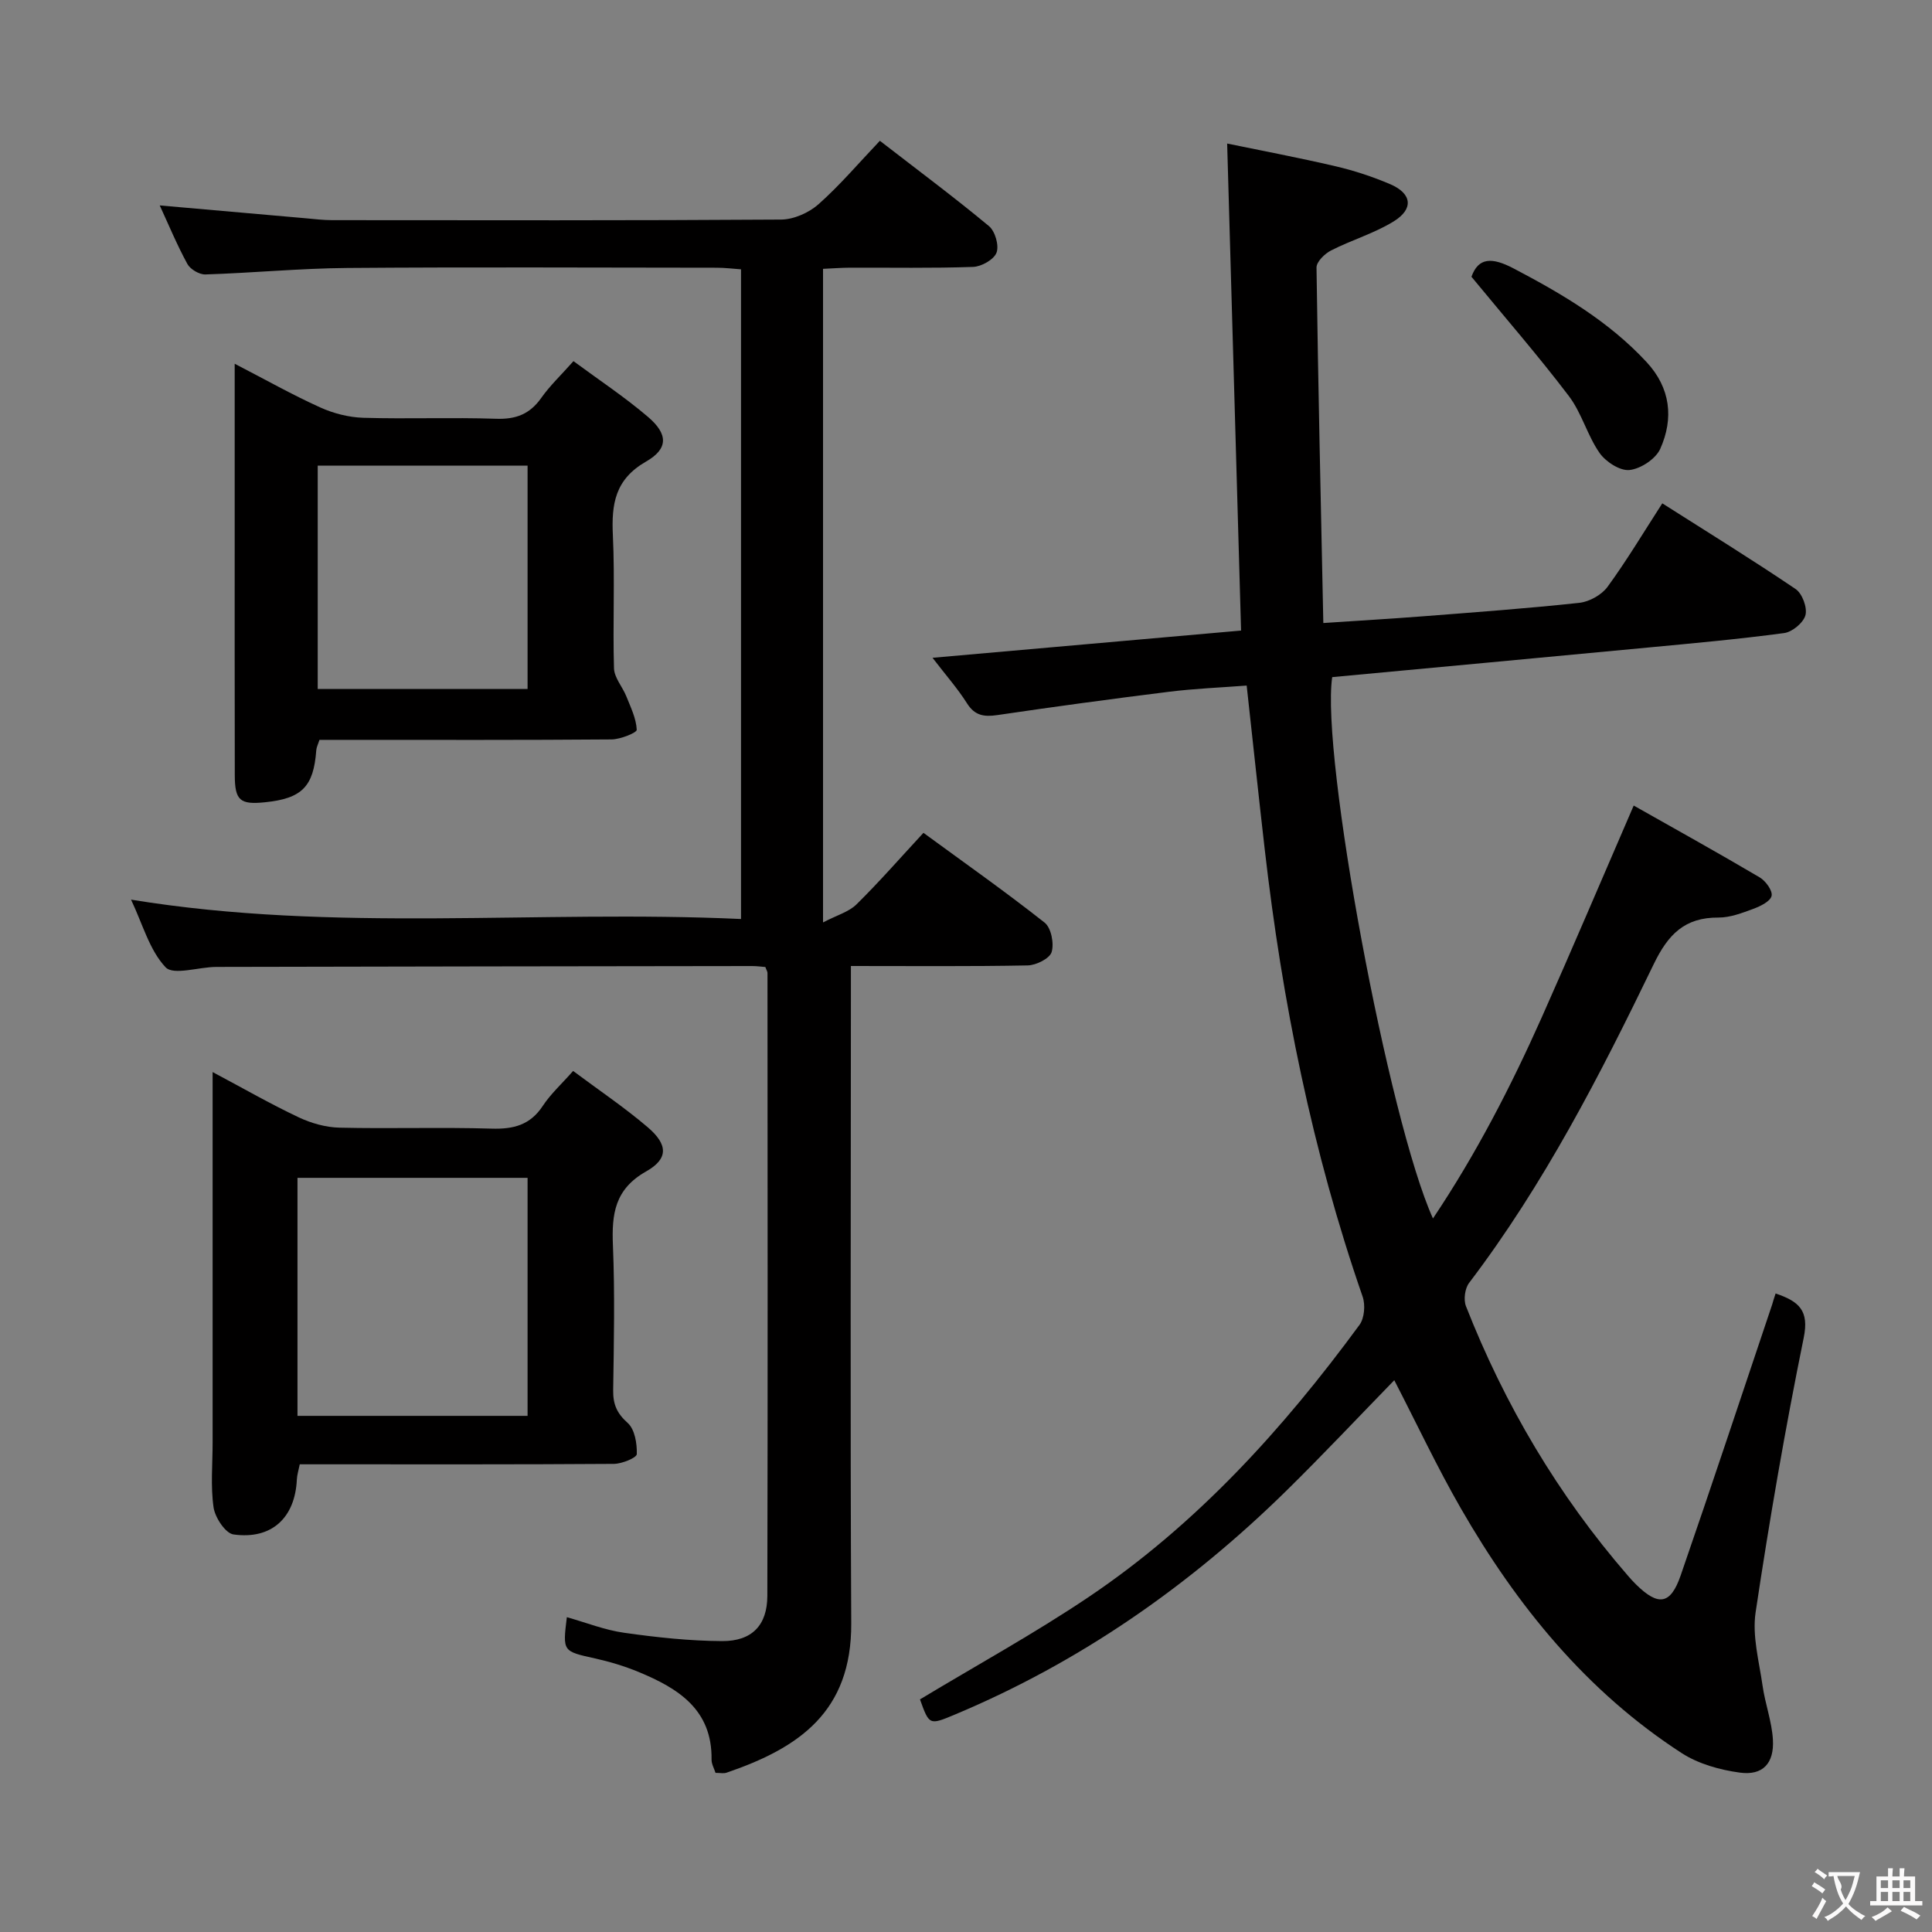 <svg enable-background="new 0 0 400 400" viewBox="0 0 400 400" xmlns="http://www.w3.org/2000/svg"><rect x="0" y="0" width="400" height="400" fill="#808080" stroke="none"/><g fill="#010000"><path d="m367.62 267.8c4.89 1.65 6.97 3.55 5.82 9.17-3.84 18.85-7.11 37.82-9.96 56.85-.73 4.88.72 10.14 1.44 15.18.53 3.75 1.92 7.41 2.14 11.16.29 4.93-2.1 7.49-6.85 6.84-4.13-.56-8.56-1.8-12.02-4.03-19.71-12.76-34.13-30.51-45.71-50.63-4.95-8.6-9.18-17.62-13.81-26.58-7.39 7.59-14.72 15.39-22.35 22.89-20.02 19.65-42.68 35.46-68.64 46.34-5.28 2.21-5.28 2.2-7.21-3.15 11.68-7.04 23.64-13.61 34.92-21.19 22.36-15.05 40.23-34.75 56.08-56.35 1.02-1.39 1.24-4.13.65-5.84-10.44-30.1-16.66-61.1-20.28-92.68-1.27-11.04-2.43-22.09-3.73-33.84-5.36.41-10.78.62-16.13 1.29-11.85 1.47-23.68 3.08-35.49 4.82-2.75.4-4.66.13-6.28-2.43-1.93-3.06-4.36-5.8-7.14-9.43 21.58-1.91 42.45-3.75 63.88-5.64-.96-33.49-1.9-66.79-2.88-100.83 7.02 1.45 14.76 2.91 22.43 4.7 3.86.9 7.69 2.16 11.34 3.72 4.47 1.92 4.9 5.09.75 7.67-4.03 2.5-8.75 3.87-13 6.04-1.32.67-3.04 2.35-3.02 3.55.33 24.27.89 48.53 1.41 73.59 7.32-.49 14.03-.88 20.73-1.4 10.77-.84 21.54-1.62 32.27-2.78 2.08-.23 4.62-1.64 5.84-3.31 3.99-5.46 7.47-11.3 11.34-17.29 9.51 6.05 18.69 11.71 27.61 17.75 1.37.93 2.44 3.83 2.03 5.4-.41 1.56-2.73 3.49-4.42 3.71-9.38 1.26-18.81 2.11-28.23 3-21.8 2.07-43.61 4.09-65.33 6.12-2.39 16.11 11.66 91.76 20.86 112.08 8.97-13.39 16.13-27.31 22.52-41.63 6.34-14.23 12.42-28.58 19.04-43.86 8.38 4.74 17.3 9.69 26.08 14.87 1.24.73 2.71 2.76 2.47 3.83-.26 1.14-2.31 2.14-3.77 2.68-2.32.86-4.81 1.82-7.21 1.81-7.01-.05-10.45 3.48-13.44 9.68-11.08 22.91-22.7 45.56-38.2 65.95-.88 1.15-1.19 3.48-.66 4.83 8.03 20.45 19.08 39.12 33.49 55.75.54.63 1.1 1.25 1.69 1.83 4.64 4.58 7.17 4.25 9.27-1.82 6.45-18.65 12.65-37.4 18.95-56.11.18-.65.38-1.27.71-2.28z"/><path d="m176.17 200v6.64c0 43.16-.15 86.32.07 129.47.09 18.32-10.83 25.79-25.83 30.91-.59.2-1.3.03-2.27.03-.29-.92-.83-1.83-.82-2.73.16-10.4-6.94-14.78-15.11-18.16-2.9-1.2-5.95-2.12-9.02-2.8-6.69-1.49-6.71-1.4-5.83-8.54 3.99 1.12 7.86 2.67 11.88 3.23 6.71.95 13.51 1.69 20.28 1.72 6.17.03 9.33-3.29 9.35-9.35.1-42.99.05-85.98.03-128.97 0-.3-.21-.59-.44-1.24-.81-.06-1.76-.2-2.71-.2-36.99.05-73.98.09-110.98.18-3.61.01-8.86 1.8-10.49.07-3.34-3.54-4.73-8.91-7.15-14 42.25 6.91 84.15 2.07 126.29 4.01 0-45.07 0-89.47 0-134.51-1.57-.11-3.31-.33-5.05-.33-25.5-.02-50.99-.15-76.48.05-9.79.08-19.58 1.03-29.37 1.34-1.25.04-3.11-1.06-3.72-2.16-2.14-3.92-3.86-8.07-5.73-12.13 10.21.9 20.21 1.78 30.21 2.66 1.82.16 3.64.39 5.46.39 30.99.02 61.99.09 92.98-.12 2.62-.02 5.75-1.41 7.75-3.18 4.46-3.96 8.35-8.56 12.7-13.13 7.96 6.16 15.43 11.72 22.58 17.66 1.28 1.06 2.13 4.02 1.57 5.5-.54 1.43-3.12 2.89-4.85 2.95-8.49.3-16.99.13-25.49.16-1.79.01-3.58.15-5.58.24v135.32c2.86-1.5 5.34-2.17 6.93-3.74 4.72-4.65 9.08-9.65 13.86-14.81 8.61 6.3 17.02 12.22 25.09 18.59 1.35 1.07 1.99 4.3 1.45 6.09-.4 1.34-3.2 2.73-4.95 2.77-11.96.23-23.94.12-36.61.12z"/><path d="m118.66 221.73c5.2 3.89 10.56 7.49 15.44 11.65 4.19 3.58 4.34 6.52-.34 9.16-6.5 3.68-7.13 8.83-6.86 15.3.41 9.98.2 19.98.05 29.97-.04 2.89.74 4.78 3 6.79 1.47 1.3 1.96 4.27 1.89 6.46-.02.75-3.07 2.01-4.74 2.02-19.82.14-39.64.09-59.45.09-1.81 0-3.62 0-5.59 0-.25 1.26-.56 2.2-.6 3.15-.37 7.92-5.21 12.48-13.12 11.37-1.66-.23-3.81-3.49-4.12-5.58-.64-4.4-.2-8.97-.2-13.46 0-23.48 0-46.96 0-70.45 0-1.77 0-3.55 0-6.24 6.42 3.41 12 6.62 17.8 9.36 2.6 1.23 5.63 2.09 8.48 2.15 10.49.25 20.99-.12 31.47.2 4.54.14 8-.74 10.61-4.71 1.61-2.45 3.87-4.5 6.28-7.23zm-57.07 71.41h47.64c0-16.7 0-32.95 0-49.28-16.06 0-31.76 0-47.64 0z"/><path d="m48.59 75.31c6.52 3.37 11.99 6.46 17.7 9.04 2.76 1.25 5.94 2.06 8.96 2.15 9.16.27 18.33-.11 27.49.2 4.08.14 6.95-.96 9.31-4.3 1.81-2.57 4.14-4.76 6.68-7.63 5.18 3.83 10.58 7.4 15.45 11.56 4.13 3.53 4.23 6.57-.42 9.23-6.45 3.7-7.18 8.81-6.87 15.31.43 9.14-.04 18.33.23 27.49.06 1.96 1.76 3.83 2.55 5.8.91 2.27 2.05 4.59 2.16 6.93.03.61-3.37 1.98-5.21 2-18.33.15-36.66.09-54.99.09-1.81 0-3.62 0-5.49 0-.29.92-.62 1.53-.66 2.16-.55 7.52-2.95 9.98-10.61 10.76-5.17.53-6.25-.36-6.26-5.6-.04-17.5-.02-35-.02-52.5 0-10.48 0-20.96 0-32.69zm17.19 67.33h43.45c0-15.59 0-30.81 0-46.24-14.6 0-28.84 0-43.45 0z"/><path d="m304.65 57.3c1.44-4.02 4.24-4.08 8.75-1.71 10.06 5.28 19.72 10.97 27.51 19.38 4.95 5.34 5.66 11.64 2.82 17.97-.94 2.08-4.05 4.13-6.36 4.37-1.98.21-4.93-1.71-6.21-3.55-2.53-3.64-3.69-8.27-6.35-11.77-6.27-8.26-13.08-16.09-20.16-24.69z"/></g><path d="m377.9 391.2c-.2.3-.4.5-.6.8-.7-.6-1.4-1-2.2-1.5.2-.3.4-.5.5-.8.6.4 1.4.8 2.3 1.5zm-1.8 6.1c-.2-.2-.5-.4-.9-.6.4-.6.8-1.2 1.2-1.9s.7-1.3.9-1.9c.3.3.5.5.8.7-.7 1.3-1.4 2.6-2 3.7zm2.2-9c-.3.3-.5.5-.6.8-.6-.6-1.3-1.1-2-1.5.3-.3.5-.5.6-.7.6.5 1.3.9 2 1.4zm.3.2v-.9h2 4.5c-.3 1.3-.6 2.5-1 3.6s-.9 2.1-1.4 3c.4.5 1 1 1.6 1.4s1.2.8 1.9 1.1c-.3.2-.5.4-.8.8-.4-.3-1-.7-1.6-1.2s-1.2-1.1-1.6-1.6c-.5.6-1.1 1.1-1.7 1.6s-1.4.9-2.1 1.4c-.1-.3-.3-.5-.7-.8.6-.2 1.2-.5 1.9-1s1.4-1.1 2-1.8c-.5-.8-.9-1.6-1.2-2.5s-.6-2-.8-3.2c-.4.1-.7.1-1 .1zm2.5 2.7c.3 1 .7 1.7 1 2.2.3-.5.6-1.1 1-2s.6-1.9.9-3h-3.2-.4c.1.9 1.3 1.8.7 2.8z" fill="#fbfafa"/><path d="m396.5 388.5v1.5 3.6h1.5v.9c-.4 0-1 0-1.7 0h-7.9c-.5 0-.9 0-1.2 0v-.9h1.3v-3.5c0-.7 0-1.2 0-1.6h2.4c0-.8 0-1.4 0-1.7h1c0 .3-.1.8-.1 1.7h1.5c0-.8 0-1.4 0-1.7h1c0 .3-.1.9-.1 1.7zm-8.2 9.2c-.2-.3-.5-.5-.8-.8.8-.3 1.4-.6 1.9-.9s1-.7 1.4-1.1c.3.3.6.5.9.8-1.6 1-2.8 1.6-3.4 2zm2.6-6.8v-1.6h-1.5v1.6zm0 2.7v-1.9h-1.5v1.9zm2.4-2.7v-1.6h-1.5v1.6zm0 2.7v-1.9h-1.5v1.9zm.2 2 .7-.8c.4.2.9.5 1.6.8s1.3.7 1.8 1c-.3.3-.5.5-.8.8-.4-.3-1.5-1-3.3-1.8zm2-4.7v-1.6h-1.4v1.6zm0 2.7v-1.9h-1.4v1.9z" fill="#fbfafa"/></svg>